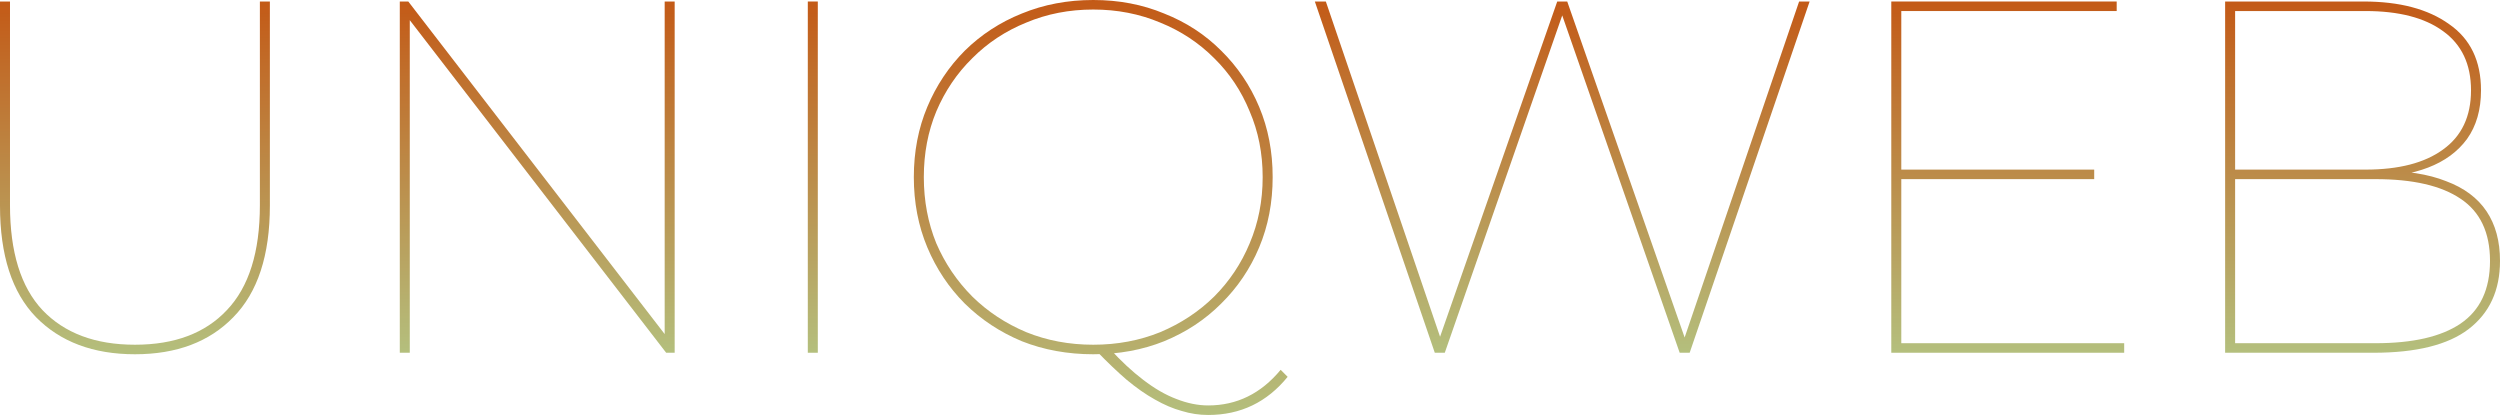 <svg width="360" height="60" viewBox="0 0 360 60" fill="none" xmlns="http://www.w3.org/2000/svg">
<g clip-path="url(#clip0_1_218)">
<path d="M320.418 50.796V0.217H340.353C345.534 0.217 349.637 1.301 352.659 3.468C355.73 5.588 357.265 8.767 357.265 13.006C357.265 15.8 356.594 18.136 355.25 20.015C353.907 21.846 352.036 23.218 349.637 24.134C347.238 25.049 344.479 25.506 341.361 25.506L342.584 24.567C346.47 24.567 349.685 25.073 352.228 26.084C354.818 27.048 356.761 28.493 358.057 30.42C359.352 32.347 360 34.731 360 37.573C360 41.812 358.489 45.088 355.466 47.4C352.491 49.664 347.933 50.796 341.792 50.796H320.418ZM321.857 49.423H342.08C347.454 49.423 351.532 48.484 354.314 46.605C357.145 44.678 358.561 41.668 358.561 37.573C358.561 33.479 357.145 30.492 354.314 28.613C351.532 26.735 347.454 25.795 342.08 25.795H321.498V24.423H340.641C345.439 24.423 349.157 23.459 351.796 21.532C354.483 19.605 355.826 16.763 355.826 13.006C355.826 9.249 354.483 6.407 351.796 4.48C349.157 2.553 345.439 1.59 340.641 1.59H321.857V49.423Z" fill="url(#paint0_linear_1_218)"/>
<path d="M273.426 24.423H301.565V25.795H273.426V24.423ZM273.786 49.423H305.883V50.796H272.346V0.217H304.803V1.59H273.786V49.423Z" fill="url(#paint1_linear_1_218)"/>
<path d="M206.609 50.796L189.337 0.217H190.921L207.761 49.64H206.969L224.242 0.217H225.681L242.953 49.64H242.233L259.073 0.217H260.585L243.313 50.796H241.873L224.817 1.806H225.105L208.049 50.796H206.609Z" fill="url(#paint2_linear_1_218)"/>
<path d="M157.427 51.013C153.733 51.013 150.302 50.387 147.136 49.134C144.017 47.833 141.282 46.027 138.931 43.715C136.628 41.403 134.829 38.705 133.534 35.622C132.238 32.539 131.591 29.167 131.591 25.506C131.591 21.845 132.238 18.474 133.534 15.39C134.829 12.308 136.628 9.61 138.931 7.298C141.282 4.986 144.017 3.203 147.136 1.951C150.302 0.65 153.733 0 157.427 0C161.121 0 164.528 0.65 167.646 1.951C170.813 3.203 173.547 4.986 175.85 7.298C178.201 9.61 180.024 12.308 181.32 15.39C182.615 18.474 183.263 21.845 183.263 25.506C183.263 29.167 182.615 32.539 181.32 35.622C180.024 38.705 178.201 41.403 175.85 43.715C173.547 46.027 170.813 47.833 167.646 49.134C164.528 50.387 161.121 51.013 157.427 51.013ZM173.979 59.756C172.684 59.756 171.413 59.563 170.165 59.178C168.918 58.84 167.622 58.286 166.279 57.516C164.983 56.793 163.64 55.854 162.249 54.698C160.905 53.542 159.466 52.169 157.931 50.579L159.802 50.218C161.433 52 163.04 53.494 164.624 54.698C166.255 55.95 167.838 56.865 169.374 57.444C170.957 58.07 172.492 58.383 173.979 58.383C178.105 58.383 181.584 56.673 184.415 53.253L185.422 54.264C182.447 57.925 178.633 59.756 173.979 59.756ZM157.427 49.64C160.881 49.64 164.096 49.038 167.071 47.833C170.045 46.581 172.636 44.871 174.843 42.703C177.05 40.487 178.753 37.934 179.953 35.044C181.2 32.106 181.824 28.927 181.824 25.506C181.824 22.086 181.2 18.931 179.953 16.041C178.753 13.102 177.05 10.549 174.843 8.382C172.636 6.166 170.045 4.456 167.071 3.252C164.096 1.999 160.881 1.373 157.427 1.373C153.972 1.373 150.758 1.999 147.783 3.252C144.809 4.456 142.218 6.166 140.011 8.382C137.804 10.549 136.077 13.102 134.829 16.041C133.63 18.931 133.03 22.086 133.03 25.506C133.03 28.927 133.63 32.106 134.829 35.044C136.077 37.934 137.804 40.487 140.011 42.703C142.218 44.871 144.809 46.581 147.783 47.833C150.758 49.038 153.972 49.64 157.427 49.64Z" fill="url(#paint3_linear_1_218)"/>
<path d="M116.324 50.796V0.217H117.764V50.796H116.324Z" fill="url(#paint4_linear_1_218)"/>
<path d="M57.57 50.796V0.217H58.793L96.504 49.134H95.713V0.217H97.152V50.796H95.928L58.218 1.879H59.009V50.796H57.57Z" fill="url(#paint5_linear_1_218)"/>
<path d="M19.431 51.013C13.434 51.013 8.684 49.23 5.182 45.666C1.727 42.101 0 36.754 0 29.625V0.217H1.439V29.553C1.439 36.297 2.999 41.331 6.117 44.654C9.284 47.978 13.722 49.64 19.431 49.64C25.14 49.64 29.555 47.978 32.673 44.654C35.84 41.331 37.423 36.297 37.423 29.553V0.217H38.862V29.625C38.862 36.754 37.111 42.101 33.609 45.666C30.154 49.23 25.428 51.013 19.431 51.013Z" fill="url(#paint6_linear_1_218)"/>
</g>
<defs>
<linearGradient id="paint0_linear_1_218" x1="340.209" y1="0.217" x2="340.209" y2="50.796" gradientUnits="userSpaceOnUse">
<stop stop-color="#C35A17"/>
<stop offset="1" stop-color="#B4BF7D"/>
</linearGradient>
<linearGradient id="paint1_linear_1_218" x1="289.115" y1="0.217" x2="289.115" y2="50.796" gradientUnits="userSpaceOnUse">
<stop stop-color="#C35A17"/>
<stop offset="1" stop-color="#B4BF7D"/>
</linearGradient>
<linearGradient id="paint2_linear_1_218" x1="224.961" y1="0.217" x2="224.961" y2="50.796" gradientUnits="userSpaceOnUse">
<stop stop-color="#C35A17"/>
<stop offset="1" stop-color="#B4BF7D"/>
</linearGradient>
<linearGradient id="paint3_linear_1_218" x1="158.506" y1="0" x2="158.506" y2="59.756" gradientUnits="userSpaceOnUse">
<stop stop-color="#C35A17"/>
<stop offset="1" stop-color="#B4BF7D"/>
</linearGradient>
<linearGradient id="paint4_linear_1_218" x1="117.044" y1="0.217" x2="117.044" y2="50.796" gradientUnits="userSpaceOnUse">
<stop stop-color="#C35A17"/>
<stop offset="1" stop-color="#B4BF7D"/>
</linearGradient>
<linearGradient id="paint5_linear_1_218" x1="77.361" y1="0.217" x2="77.361" y2="50.796" gradientUnits="userSpaceOnUse">
<stop stop-color="#C35A17"/>
<stop offset="1" stop-color="#B4BF7D"/>
</linearGradient>
<linearGradient id="paint6_linear_1_218" x1="19.431" y1="0.217" x2="19.431" y2="51.013" gradientUnits="userSpaceOnUse">
<stop stop-color="#C35A17"/>
<stop offset="1" stop-color="#B4BF7D"/>
</linearGradient>
<clipPath id="clip0_1_218">
<rect width="360" height="60" fill="white"/>
</clipPath>
</defs>
</svg>
